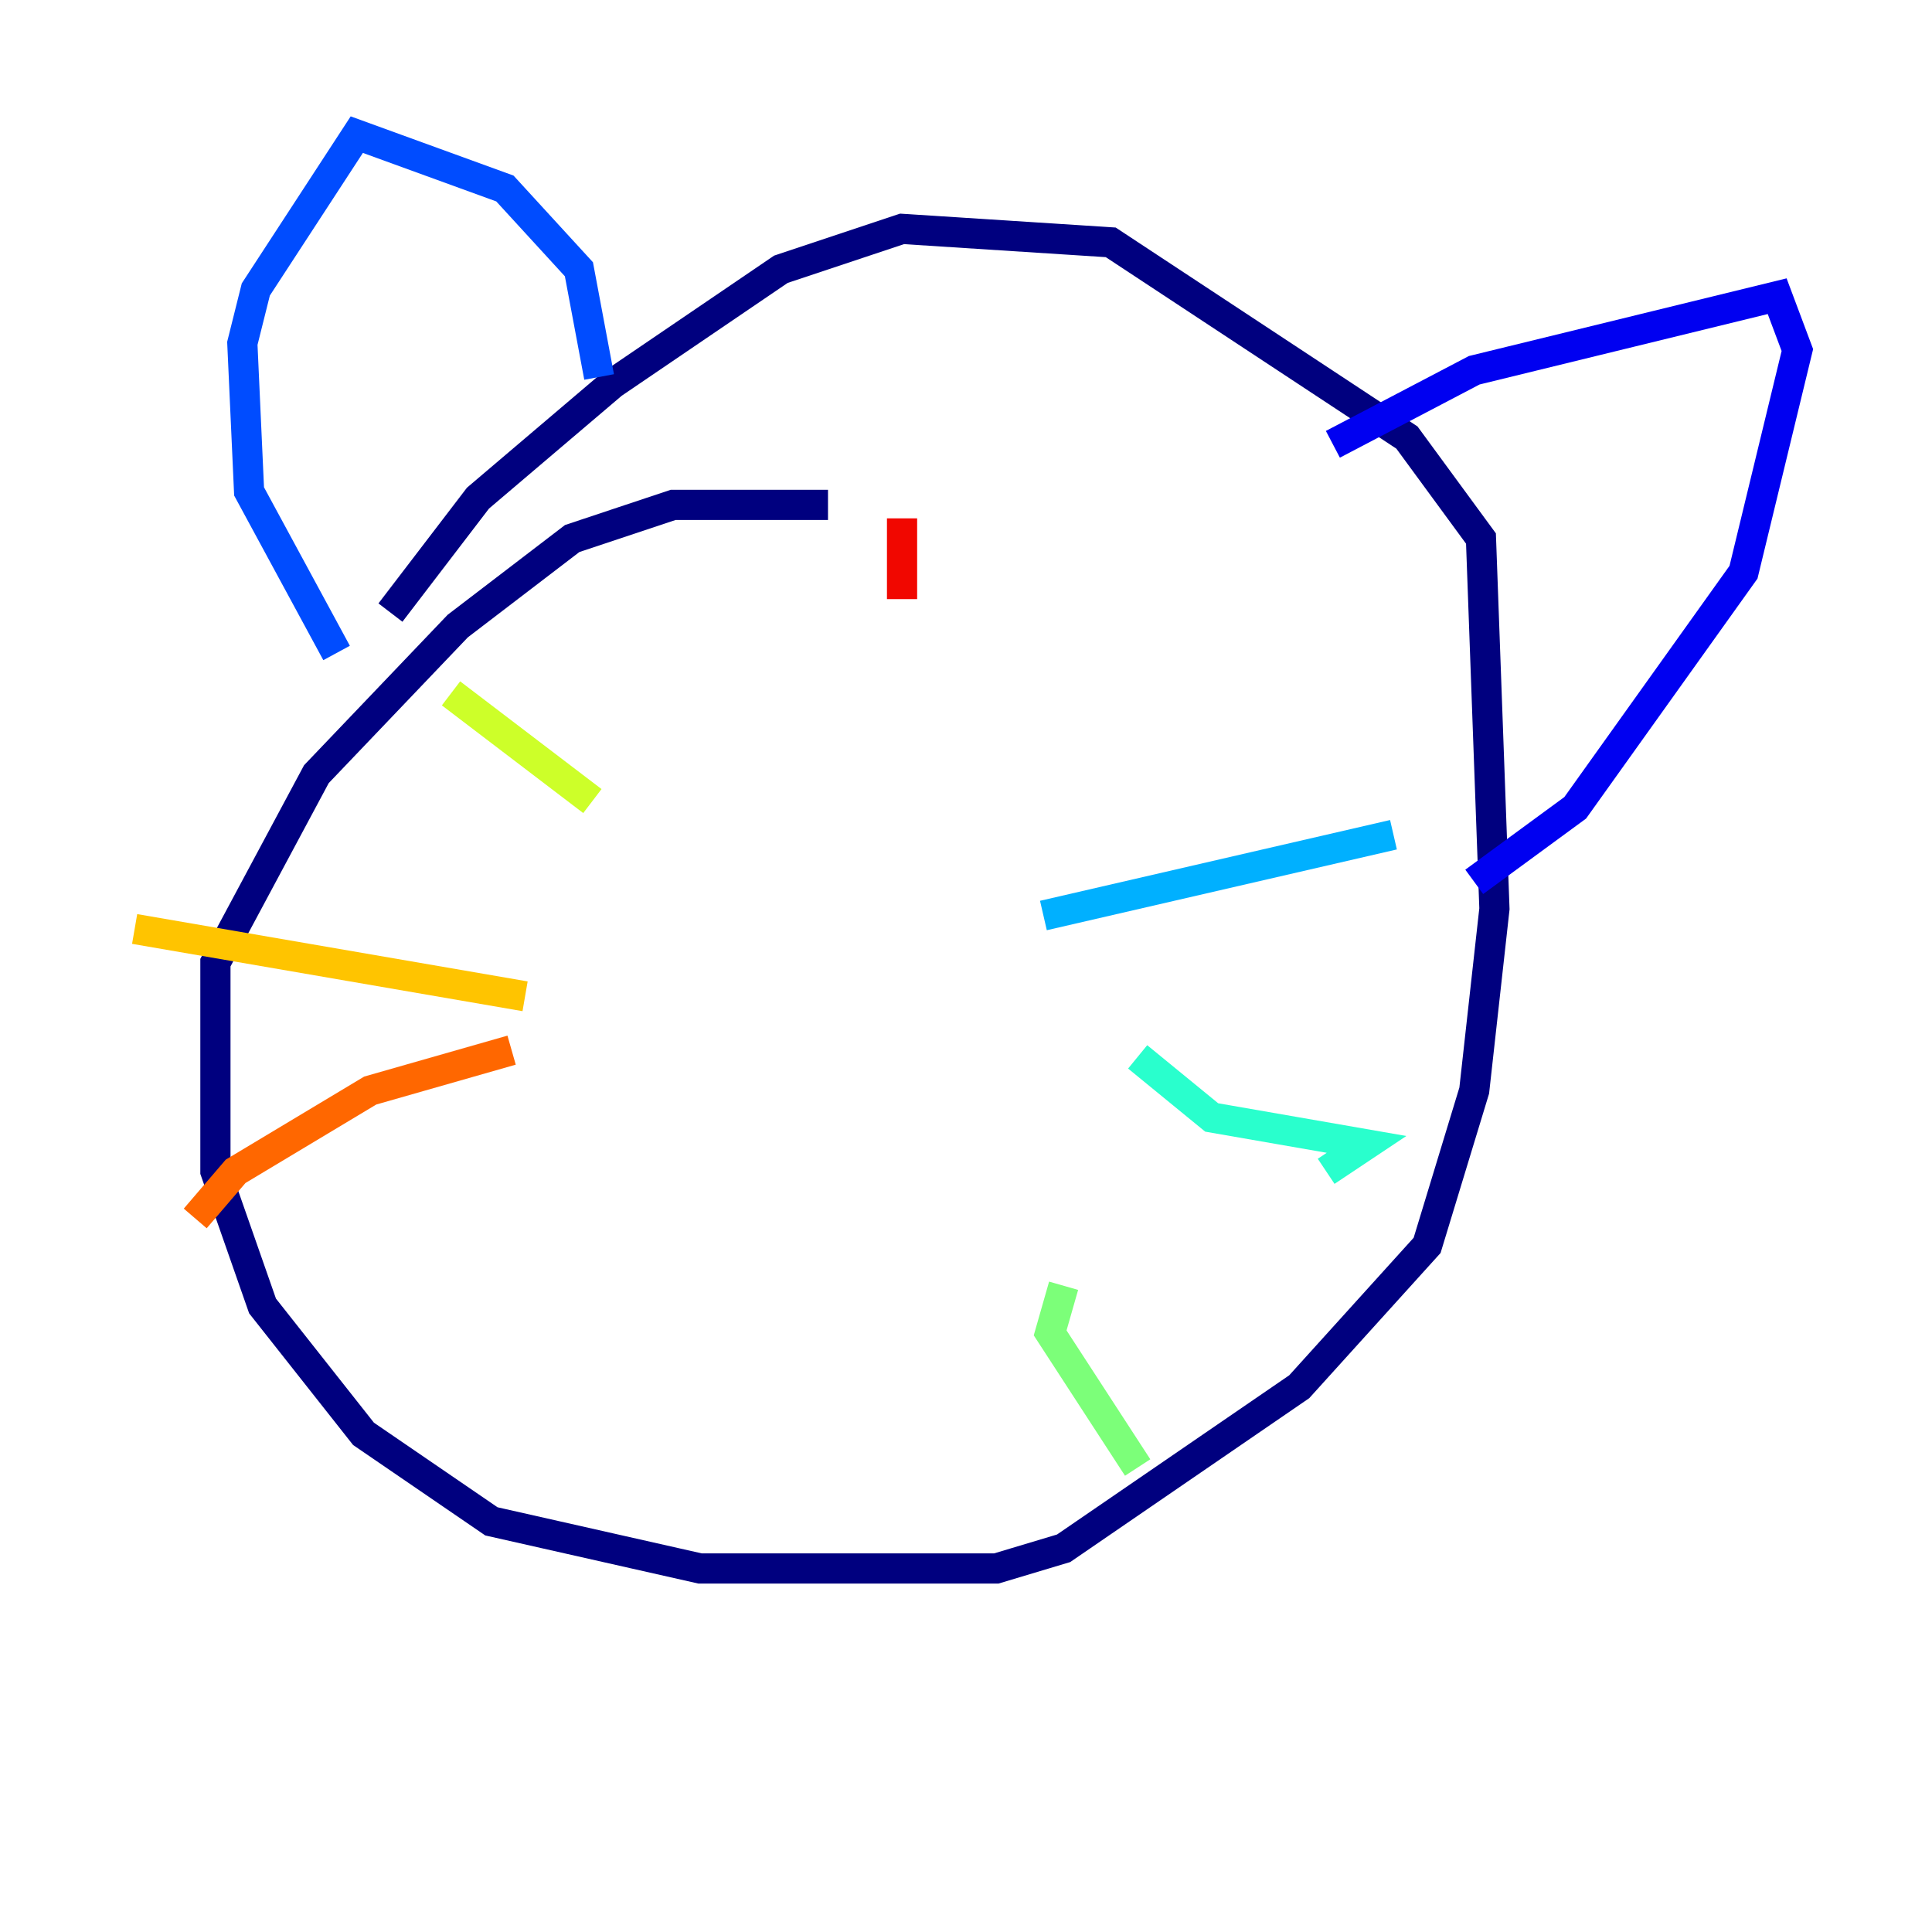<?xml version="1.0" encoding="utf-8" ?>
<svg baseProfile="tiny" height="128" version="1.2" viewBox="0,0,128,128" width="128" xmlns="http://www.w3.org/2000/svg" xmlns:ev="http://www.w3.org/2001/xml-events" xmlns:xlink="http://www.w3.org/1999/xlink"><defs /><polyline fill="none" points="54.857,33.45 44.599,33.45 37.909,35.679 30.328,41.477 20.962,51.289 14.272,63.777 14.272,77.603 17.394,86.523 24.084,94.996 32.557,100.794 46.383,103.916 66.007,103.916 70.467,102.578 86.077,91.875 94.55,82.509 97.672,72.251 99.01,60.209 98.118,35.679 93.213,28.989 73.589,16.056 59.763,15.164 51.735,17.84 40.585,25.422 31.666,33.004 25.868,40.585" stroke="#00007f" stroke-width="2" /><polyline fill="none" points="88.307,29.436 97.672,24.53 117.742,19.624 119.08,23.192 115.512,37.909 104.362,53.519 97.672,58.425" stroke="#0000f1" stroke-width="2" /><polyline fill="none" points="39.693,24.976 38.355,17.84 33.45,12.488 23.638,8.92 16.948,19.178 16.056,22.746 16.502,32.557 22.3,43.261" stroke="#004cff" stroke-width="2" /><polyline fill="none" points="69.129,60.655 92.321,55.303" stroke="#00b0ff" stroke-width="2" /><polyline fill="none" points="75.373,70.021 80.279,74.035 90.537,75.819 87.861,77.603" stroke="#29ffcd" stroke-width="2" /><polyline fill="none" points="70.467,85.185 69.575,88.307 75.373,97.227" stroke="#7cff79" stroke-width="2" /><polyline fill="none" points="39.247,53.073 29.881,45.937" stroke="#cdff29" stroke-width="2" /><polyline fill="none" points="34.788,66.007 8.92,61.547" stroke="#ffc400" stroke-width="2" /><polyline fill="none" points="33.895,69.575 24.53,72.251 15.61,77.603 12.934,80.725" stroke="#ff6700" stroke-width="2" /><polyline fill="none" points="59.763,34.342 59.763,39.693" stroke="#f10700" stroke-width="2" /><polyline fill="none" points="66.453,43.707 66.453,43.707" stroke="#7f0000" stroke-width="2" /></svg>